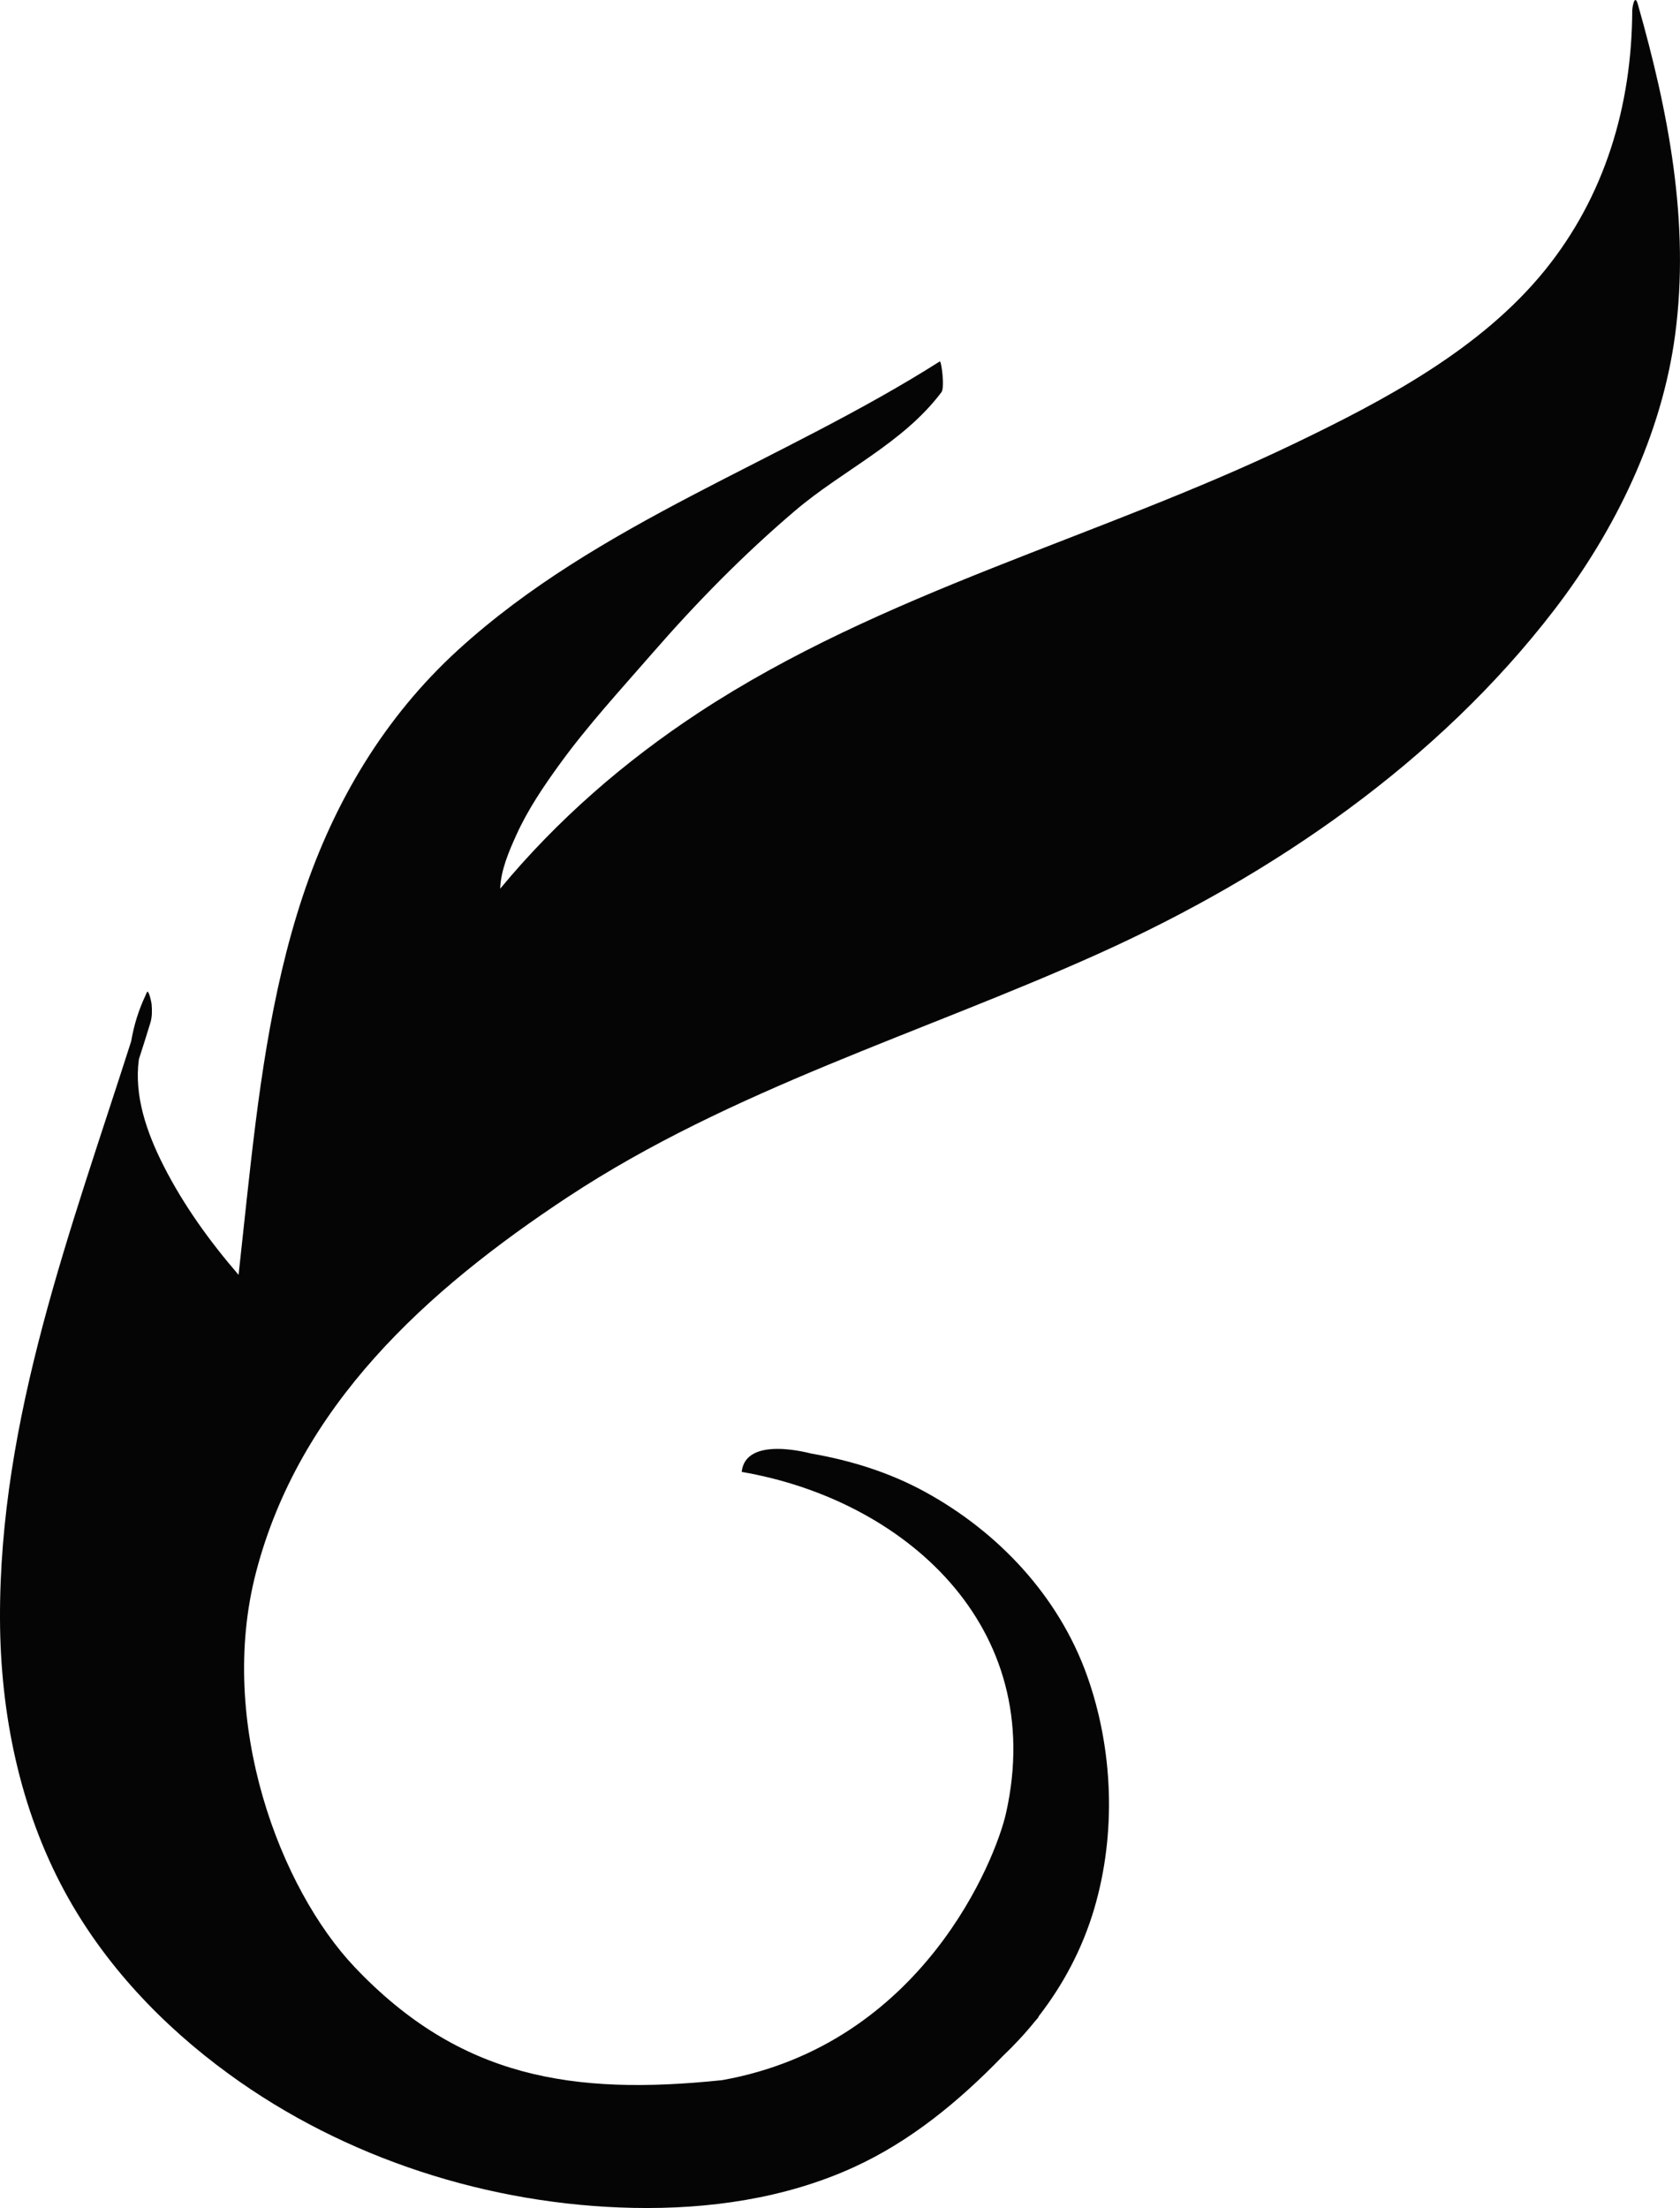 <svg version="1.1" id="图层_1" x="0px" y="0px" width="95.993px" height="126.135px" viewBox="0 0 95.993 126.135" enable-background="new 0 0 95.993 126.135" xml:space="preserve" xmlns="http://www.w3.org/2000/svg" xmlns:xlink="http://www.w3.org/1999/xlink" xmlns:xml="http://www.w3.org/XML/1998/namespace">
  <path fill="#050505" d="M93.581,0.231c-0.177-0.617-0.317,0.168-0.317,0.405c-0.029,5.405-1.56,10.562-4.985,14.795
	c-3.668,4.531-9.189,7.443-14.355,9.926c-11.205,5.385-23.51,8.466-33.983,15.341c-4.257,2.795-8.112,6.146-11.361,10.07
	c0.034-1.063,0.507-2.15,0.932-3.088c0.646-1.424,1.536-2.741,2.451-4.004c1.617-2.234,3.488-4.262,5.292-6.337
	c2.537-2.915,5.234-5.664,8.177-8.166c2.738-2.329,6.16-3.844,8.361-6.768c0.201-0.261-0.006-1.814-0.095-1.758
	c-9.021,5.729-19.52,9.183-27.517,16.475c-4.208,3.839-7.085,8.675-8.876,14.056c-1.86,5.59-2.572,11.505-3.207,17.334
	c-0.153,1.438-0.307,2.878-0.466,4.316c-1.651-1.914-3.142-3.978-4.285-6.231c-0.976-1.923-1.692-4.012-1.412-6.081
	c0.227-0.703,0.448-1.4,0.658-2.09c0.105-0.342,0.1-0.728,0.068-1.079c0-0.026-0.163-0.875-0.271-0.66
	c-0.02,0.036-0.029,0.073-0.046,0.109c0-0.005,0-0.007-0.003-0.013c-0.005,0.02-0.013,0.042-0.017,0.062
	c-0.41,0.863-0.676,1.744-0.827,2.634C4.052,70.263-0.043,81.022,0,92.489c0.021,5.375,1.119,10.809,3.692,15.559
	c2.256,4.162,5.568,7.652,9.378,10.428c6.642,4.844,14.91,7.484,23.104,7.652c4.288,0.088,8.666-0.527,12.588-2.313
	c3.266-1.486,6.046-3.789,8.531-6.353c0.66-0.627,1.281-1.293,1.852-2.002c0.053-0.063,0.109-0.123,0.163-0.185
	c0.021-0.022,0.028-0.063,0.044-0.094c1.396-1.803,2.495-3.852,3.171-6.145c1.269-4.301,1.087-9.127-0.419-13.336
	c-1.628-4.537-5.07-8.191-9.259-10.48c-2.015-1.104-4.237-1.793-6.493-2.184c-0.107-0.02-3.752-1.039-3.973,1.049
	c9.221,1.578,17.504,8.773,15.104,19.494c-0.581,2.592-4.747,13.201-16.218,15.252c-8.557,0.893-15-0.135-20.996-6.453
	c-4.251-4.48-7.876-13.959-5.642-22.551c2.471-9.508,9.707-16.096,17.819-21.447c9.342-6.16,20.262-9.358,30.387-13.928
	c9.908-4.471,19.307-10.924,25.977-19.614c3.488-4.542,6.148-10.012,6.906-15.724C96.569,12.719,95.329,6.371,93.581,0.231z" class="color c1"/>
</svg>